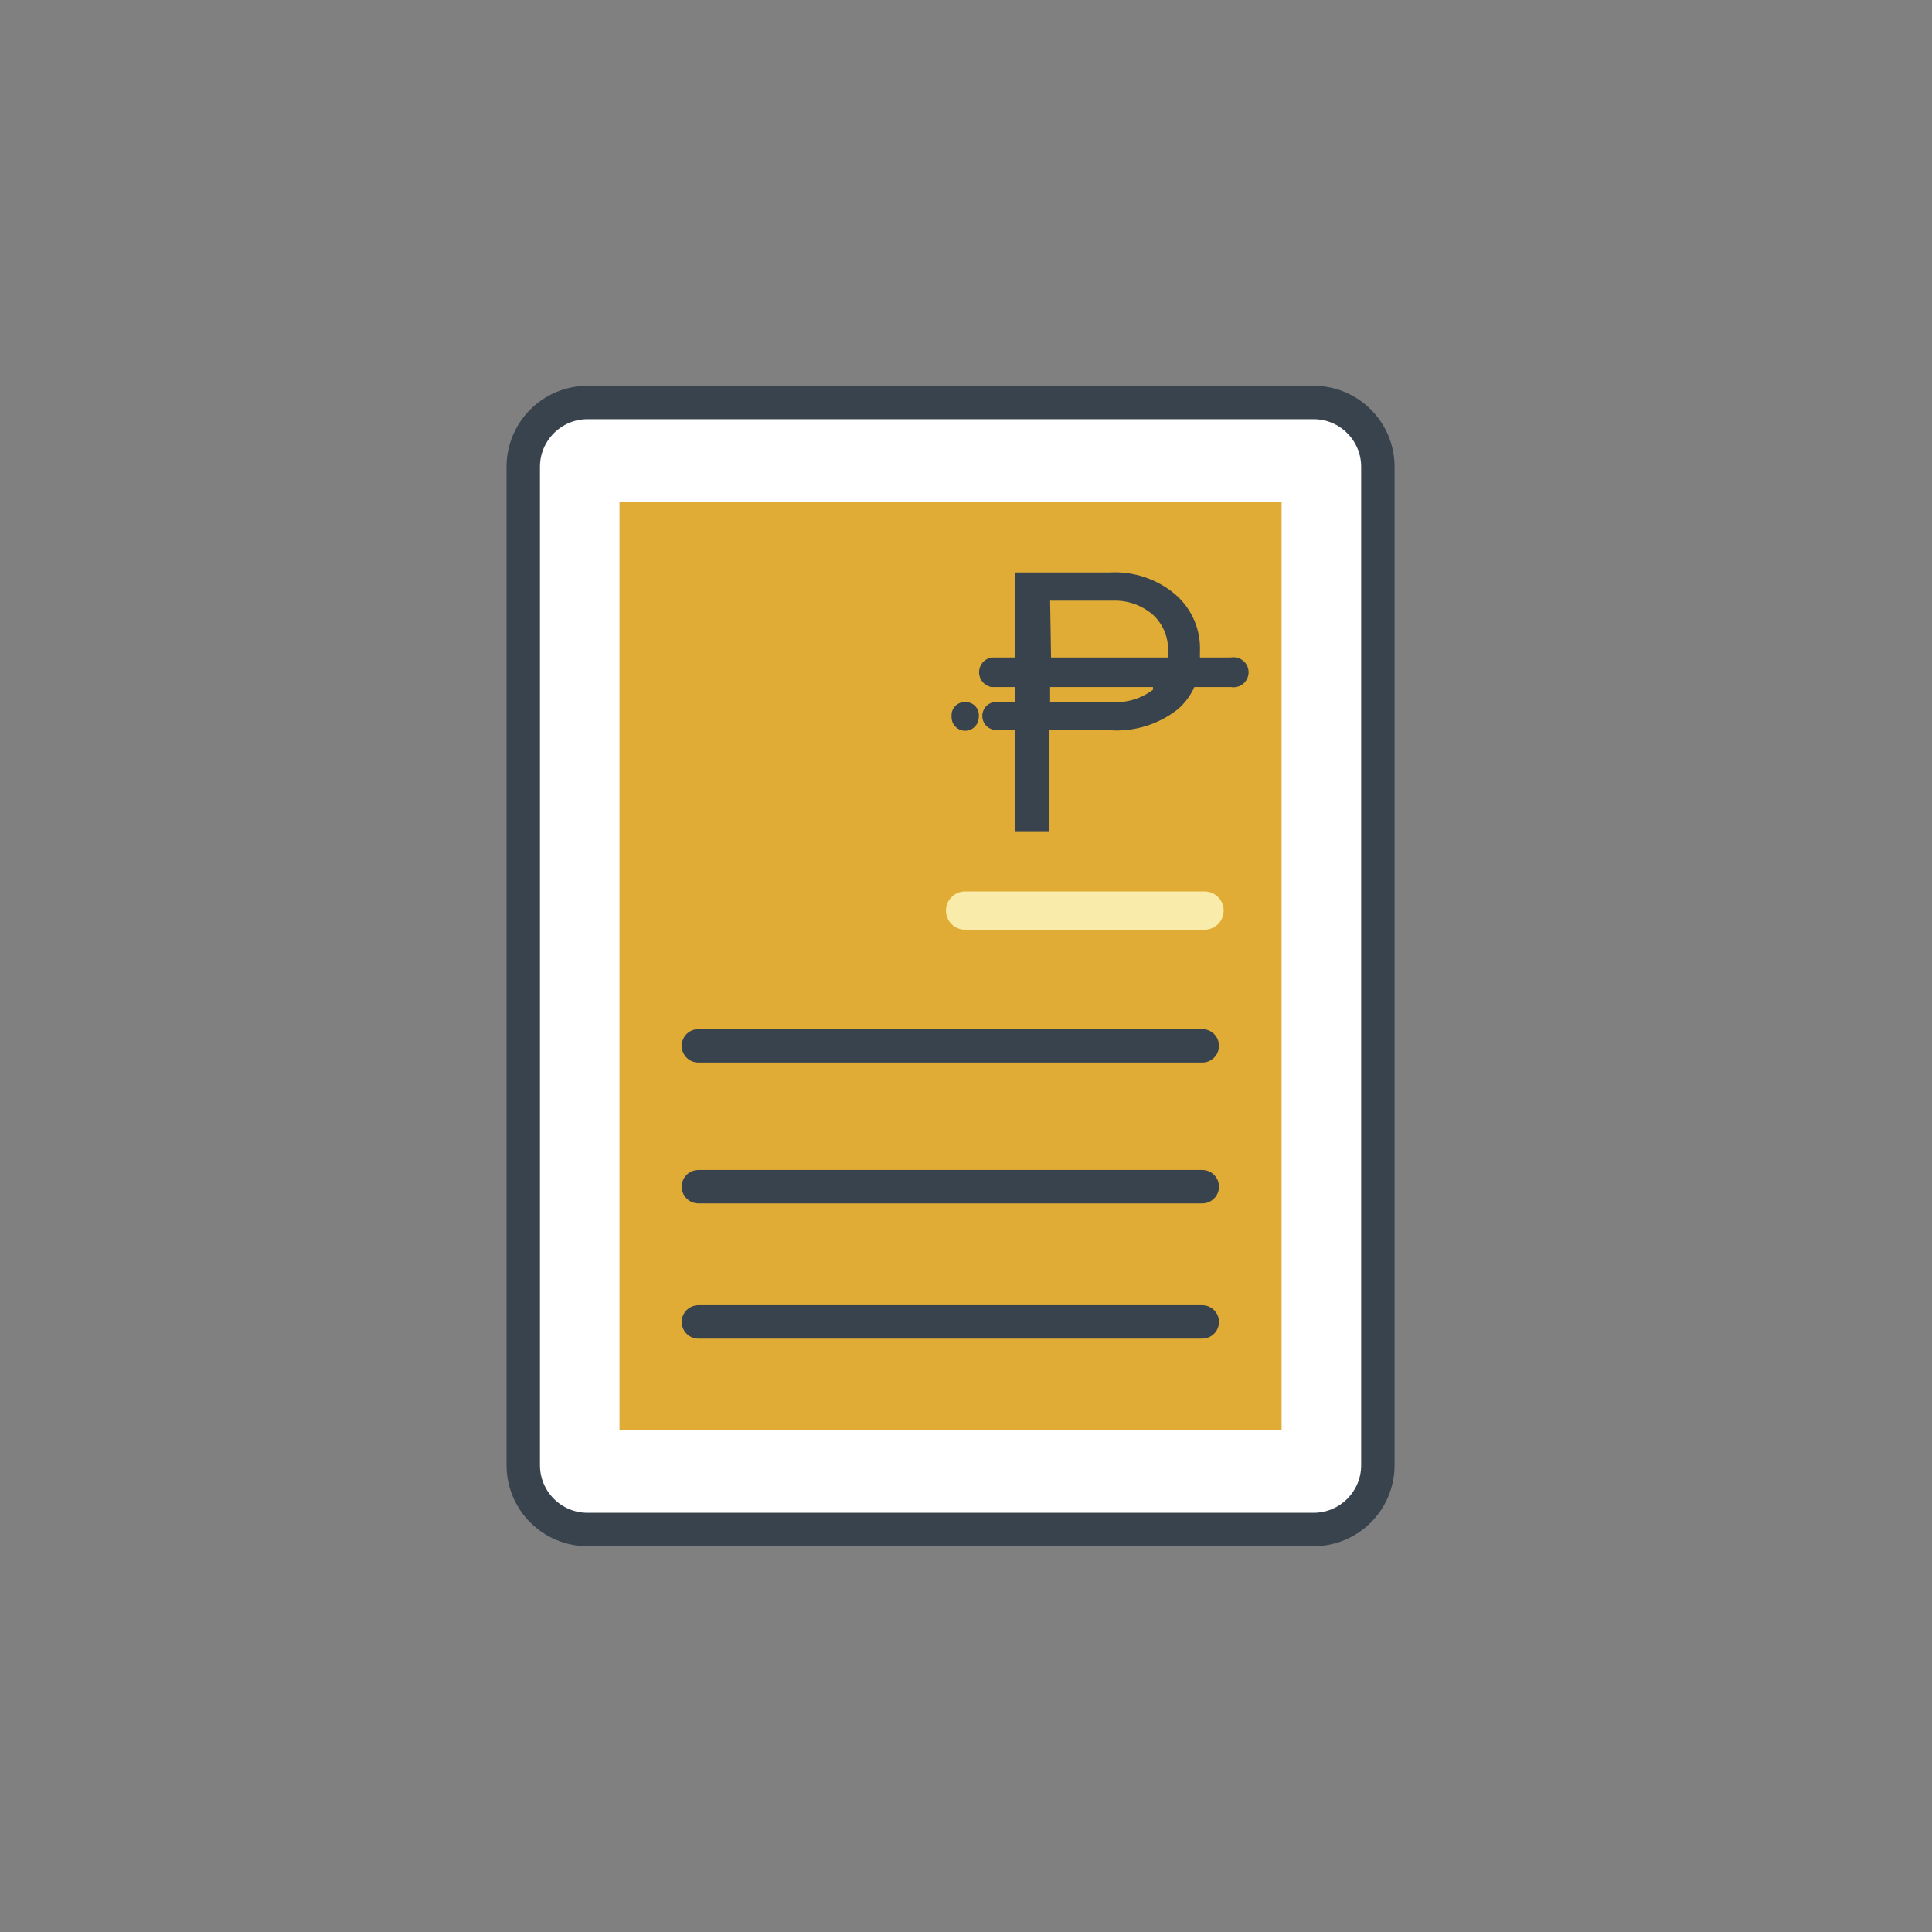 <svg width="48" height="48" viewBox="0 0 48 48" fill="none" xmlns="http://www.w3.org/2000/svg">
<rect x="0" y="0" width="48" height="48" fill="#808080" stroke="none"/>
<path d="M32.635 10H14.598C13.716 10 13 10.716 13 11.598V36.402C13 37.284 13.716 38 14.598 38H32.635C33.518 38 34.233 37.284 34.233 36.402V11.598C34.233 10.716 33.518 10 32.635 10Z" fill="white" stroke="#38434D" stroke-width="0.83" stroke-linecap="round" stroke-linejoin="round"/>
<path d="M31.841 12.473H15.391V35.538H31.841V12.473Z" fill="#E0AC36"/>
<path d="M23.977 22.623H29.927" stroke="#F9ECAA" stroke-width="0.95" stroke-linecap="round" stroke-linejoin="round"/>
<path d="M17.352 25.983H29.87" stroke="#38434D" stroke-width="0.83" stroke-linecap="round" stroke-linejoin="round"/>
<path d="M17.352 29.483H29.87" stroke="#38434D" stroke-width="0.83" stroke-linecap="round" stroke-linejoin="round"/>
<path d="M17.352 32.843H29.87" stroke="#38434D" stroke-width="0.83" stroke-linecap="round" stroke-linejoin="round"/>
<path d="M30.605 16.335H29.812C29.812 16.335 29.812 16.242 29.812 16.195C29.825 15.927 29.777 15.66 29.672 15.414C29.567 15.167 29.407 14.948 29.205 14.772C28.748 14.384 28.159 14.188 27.56 14.223H25.227V16.335H24.632C24.546 16.35 24.468 16.396 24.411 16.463C24.355 16.53 24.324 16.615 24.324 16.703C24.324 16.79 24.355 16.875 24.411 16.942C24.468 17.009 24.546 17.055 24.632 17.07H25.227V17.443H24.819C24.768 17.434 24.716 17.436 24.666 17.449C24.617 17.462 24.57 17.486 24.531 17.518C24.491 17.551 24.46 17.592 24.438 17.639C24.416 17.685 24.405 17.736 24.405 17.788C24.405 17.839 24.416 17.89 24.438 17.936C24.46 17.983 24.491 18.024 24.531 18.056C24.57 18.089 24.617 18.113 24.666 18.126C24.716 18.139 24.768 18.141 24.819 18.132H25.227V20.652H26.067V18.143H27.584C28.184 18.182 28.777 17.999 29.252 17.63C29.433 17.478 29.577 17.286 29.672 17.07H30.582C30.636 17.08 30.691 17.077 30.744 17.063C30.796 17.049 30.845 17.024 30.887 16.989C30.929 16.954 30.963 16.91 30.986 16.86C31.009 16.811 31.021 16.757 31.021 16.703C31.021 16.648 31.009 16.594 30.986 16.544C30.963 16.495 30.929 16.451 30.887 16.416C30.845 16.381 30.796 16.356 30.744 16.342C30.691 16.328 30.636 16.325 30.582 16.335H30.605ZM26.09 14.923H27.665C28.03 14.914 28.384 15.043 28.657 15.285C28.779 15.401 28.875 15.543 28.938 15.7C29 15.857 29.028 16.026 29.018 16.195C29.018 16.195 29.018 16.288 29.018 16.335H26.113L26.09 14.923ZM28.657 17.128C28.36 17.356 27.991 17.468 27.619 17.443H26.09V17.07H28.645C28.645 17.07 28.645 17.117 28.645 17.128H28.657Z" fill="#38434D"/>
<path d="M23.979 17.443C23.936 17.442 23.893 17.449 23.853 17.464C23.813 17.479 23.776 17.501 23.744 17.531C23.713 17.56 23.688 17.595 23.67 17.634C23.652 17.673 23.642 17.715 23.641 17.758V17.817C23.641 17.906 23.676 17.992 23.74 18.056C23.803 18.119 23.889 18.155 23.979 18.155C24.069 18.155 24.155 18.119 24.218 18.056C24.282 17.992 24.317 17.906 24.317 17.817C24.324 17.769 24.32 17.72 24.306 17.674C24.292 17.628 24.268 17.586 24.236 17.55C24.204 17.515 24.164 17.486 24.119 17.468C24.075 17.449 24.027 17.441 23.979 17.443Z" fill="#38434D"/>
</svg>
